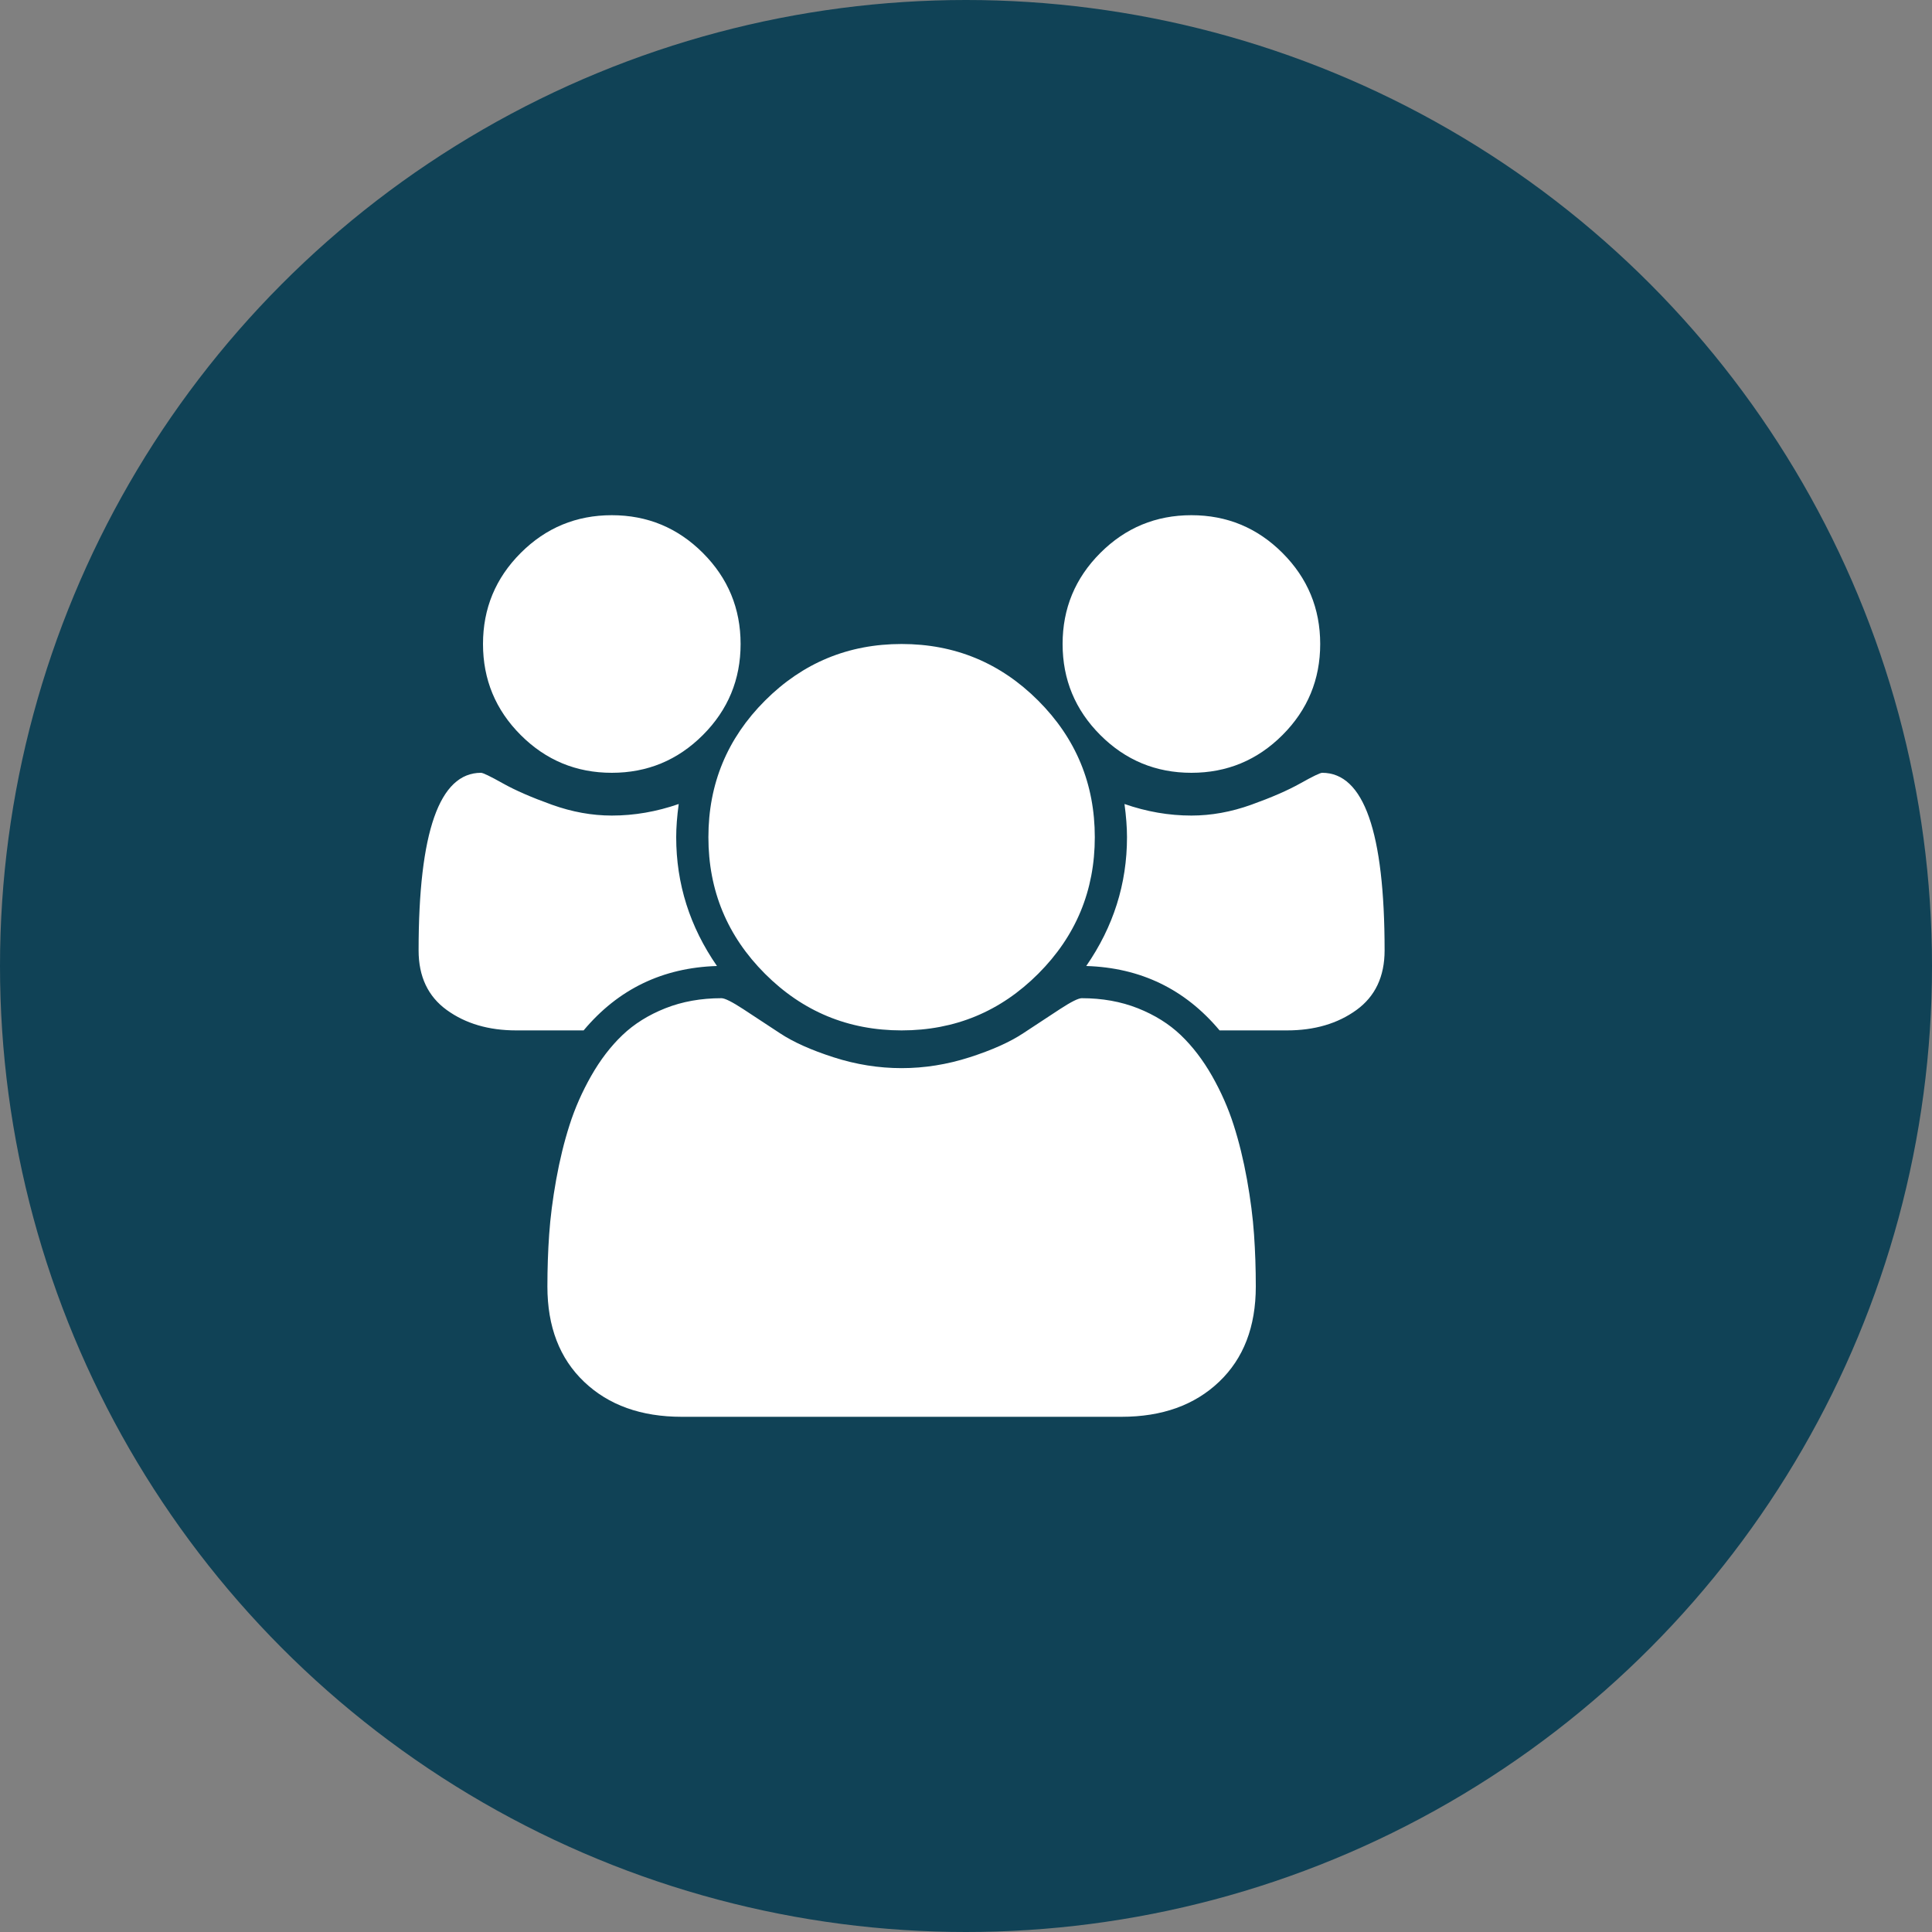 <svg width="60" height="60" viewBox="0 0 60 60" fill="none" xmlns="http://www.w3.org/2000/svg">
<rect x="0" y="0" width="60" height="60" fill="#808080" stroke="none"/>
<circle cx="30" cy="30" r="30" fill="#104256"/>
<g clip-path="url(#clip0_23_531)">
<path d="M22.266 30C20.578 30.052 19.198 30.719 18.125 32H16.031C15.177 32 14.458 31.789 13.875 31.367C13.292 30.945 13 30.328 13 29.516C13 25.838 13.646 24 14.938 24C15 24 15.227 24.109 15.617 24.328C16.008 24.547 16.516 24.768 17.141 24.992C17.766 25.216 18.385 25.328 19 25.328C19.698 25.328 20.391 25.208 21.078 24.969C21.026 25.354 21 25.698 21 26C21 27.448 21.422 28.781 22.266 30ZM39 39.953C39 41.203 38.62 42.19 37.859 42.914C37.099 43.638 36.089 44 34.828 44H21.172C19.912 44 18.901 43.638 18.141 42.914C17.38 42.19 17 41.203 17 39.953C17 39.401 17.018 38.862 17.055 38.336C17.091 37.81 17.164 37.242 17.273 36.633C17.383 36.023 17.521 35.458 17.688 34.938C17.854 34.417 18.078 33.909 18.359 33.414C18.641 32.919 18.963 32.497 19.328 32.148C19.693 31.799 20.138 31.521 20.664 31.312C21.19 31.104 21.771 31 22.406 31C22.51 31 22.734 31.112 23.078 31.336C23.422 31.56 23.802 31.81 24.219 32.086C24.635 32.362 25.193 32.612 25.891 32.836C26.588 33.06 27.292 33.172 28 33.172C28.708 33.172 29.412 33.06 30.109 32.836C30.807 32.612 31.365 32.362 31.781 32.086C32.198 31.81 32.578 31.56 32.922 31.336C33.266 31.112 33.49 31 33.594 31C34.229 31 34.81 31.104 35.336 31.312C35.862 31.521 36.307 31.799 36.672 32.148C37.036 32.497 37.359 32.919 37.641 33.414C37.922 33.909 38.146 34.417 38.312 34.938C38.479 35.458 38.617 36.023 38.727 36.633C38.836 37.242 38.909 37.81 38.945 38.336C38.982 38.862 39 39.401 39 39.953ZM23 20C23 21.104 22.609 22.047 21.828 22.828C21.047 23.609 20.104 24 19 24C17.896 24 16.953 23.609 16.172 22.828C15.391 22.047 15 21.104 15 20C15 18.896 15.391 17.953 16.172 17.172C16.953 16.391 17.896 16 19 16C20.104 16 21.047 16.391 21.828 17.172C22.609 17.953 23 18.896 23 20ZM34 26C34 27.656 33.414 29.07 32.242 30.242C31.07 31.414 29.656 32 28 32C26.344 32 24.93 31.414 23.758 30.242C22.586 29.07 22 27.656 22 26C22 24.344 22.586 22.93 23.758 21.758C24.93 20.586 26.344 20 28 20C29.656 20 31.07 20.586 32.242 21.758C33.414 22.93 34 24.344 34 26ZM43 29.516C43 30.328 42.708 30.945 42.125 31.367C41.542 31.789 40.823 32 39.969 32H37.875C36.802 30.719 35.422 30.052 33.734 30C34.578 28.781 35 27.448 35 26C35 25.698 34.974 25.354 34.922 24.969C35.609 25.208 36.302 25.328 37 25.328C37.615 25.328 38.234 25.216 38.859 24.992C39.484 24.768 39.992 24.547 40.383 24.328C40.773 24.109 41 24 41.062 24C42.354 24 43 25.838 43 29.516ZM41 20C41 21.104 40.609 22.047 39.828 22.828C39.047 23.609 38.104 24 37 24C35.896 24 34.953 23.609 34.172 22.828C33.391 22.047 33 21.104 33 20C33 18.896 33.391 17.953 34.172 17.172C34.953 16.391 35.896 16 37 16C38.104 16 39.047 16.391 39.828 17.172C40.609 17.953 41 18.896 41 20Z" fill="white"/>
</g>
<defs>
<clipPath id="clip0_23_531">
<rect width="30" height="28" fill="white" transform="translate(13 16)"/>
</clipPath>
</defs>
</svg>
